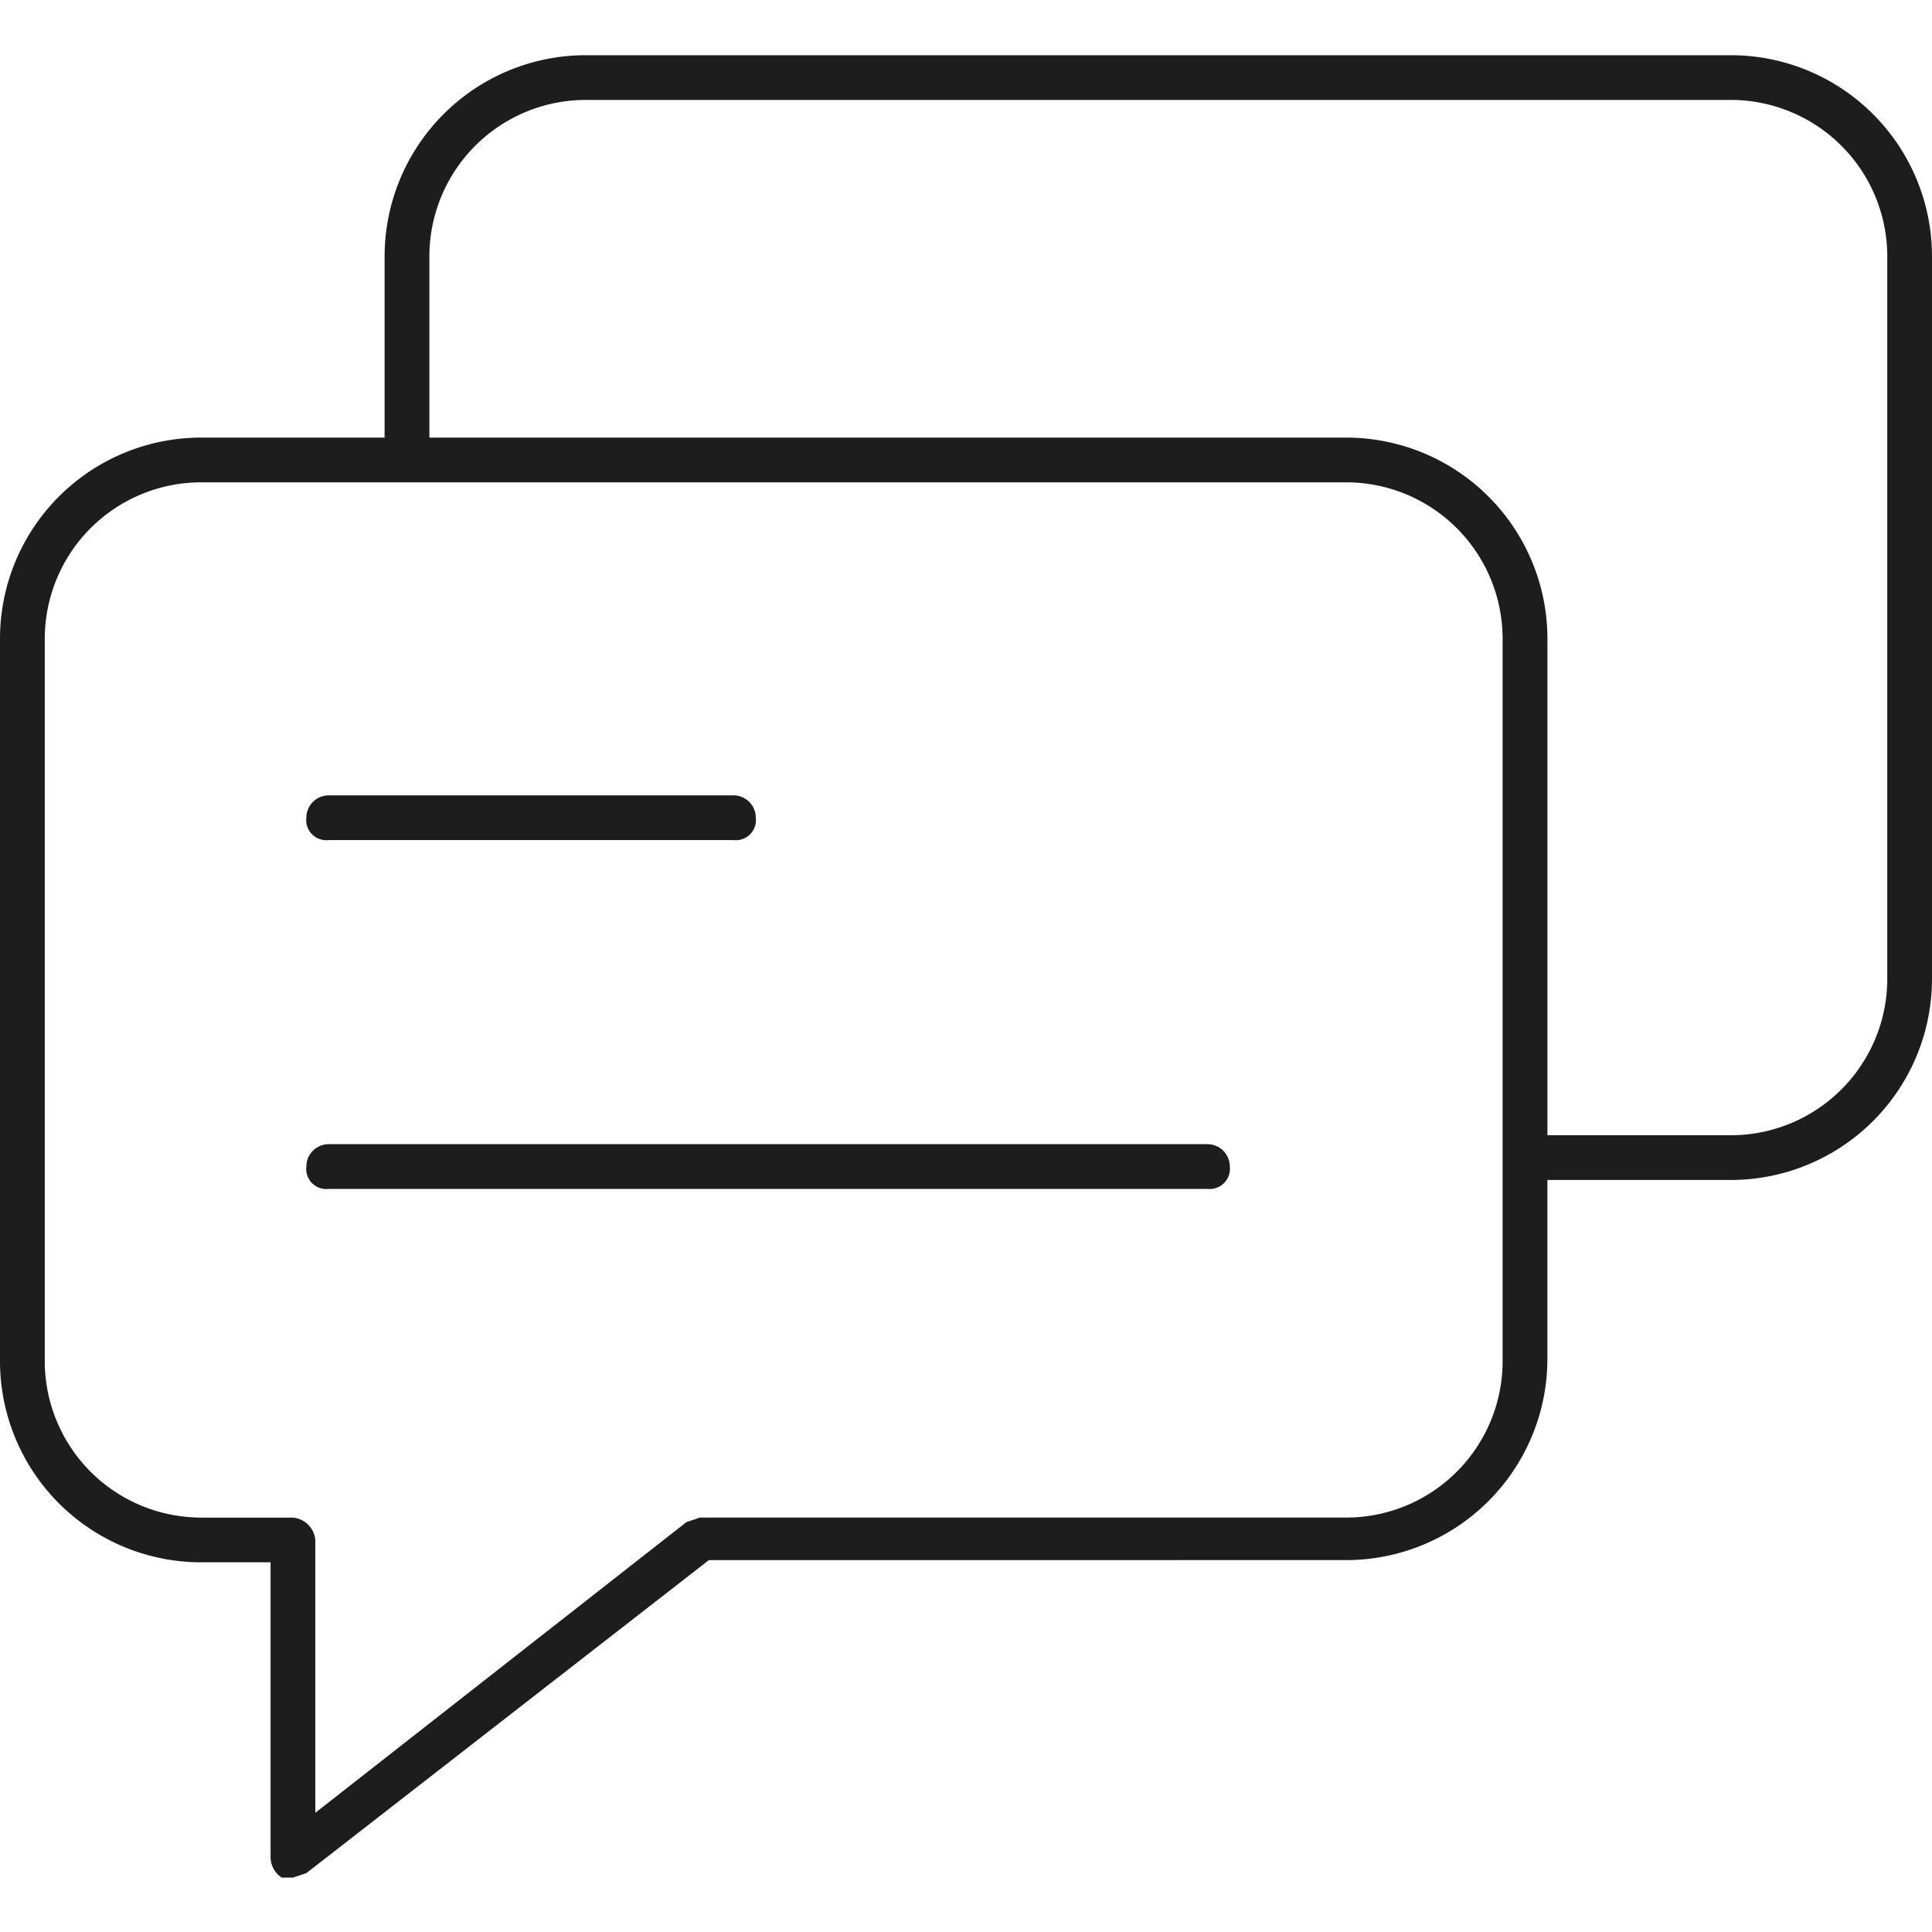 <svg width="40" height="40" fill="none" xmlns="http://www.w3.org/2000/svg"><path d="M5.833 38.874h.232l.278-.093 8.333-6.48L27.87 32.3a4.167 4.167 0 004.167-4.166V24.43h3.797A4.166 4.166 0 0040 20.263V5.31a4.167 4.167 0 00-4.167-4.167H12.13A4.167 4.167 0 007.963 5.31v3.75H4.167A4.165 4.165 0 000 13.226V28.18a4.167 4.167 0 004.167 4.166h1.435v6.111a.51.51 0 00.231.417zM8.89 5.31a3.24 3.24 0 013.24-3.241h23.704a3.241 3.241 0 013.24 3.24v14.954a3.24 3.24 0 01-3.24 3.241h-3.796V13.226A4.167 4.167 0 0027.87 9.06H8.89V5.31zM4.167 31.42a3.24 3.24 0 01-3.24-3.24V13.226a3.24 3.24 0 013.24-3.24H27.87a3.24 3.24 0 013.24 3.24V28.18a3.24 3.24 0 01-3.24 3.24H14.49l-.277.093-7.685 6.019v-5.649a.509.509 0 00-.463-.462H4.167z" fill="#1D1D1D"/><path d="M6.806 17.393h8.38a.416.416 0 00.462-.463.463.463 0 00-.463-.463h-8.38a.463.463 0 00-.462.463.416.416 0 00.463.463zM6.806 24.615H25a.419.419 0 00.462-.463.464.464 0 00-.462-.463H6.806a.463.463 0 00-.463.463.416.416 0 00.463.463z" fill="#1D1D1D"/></svg>